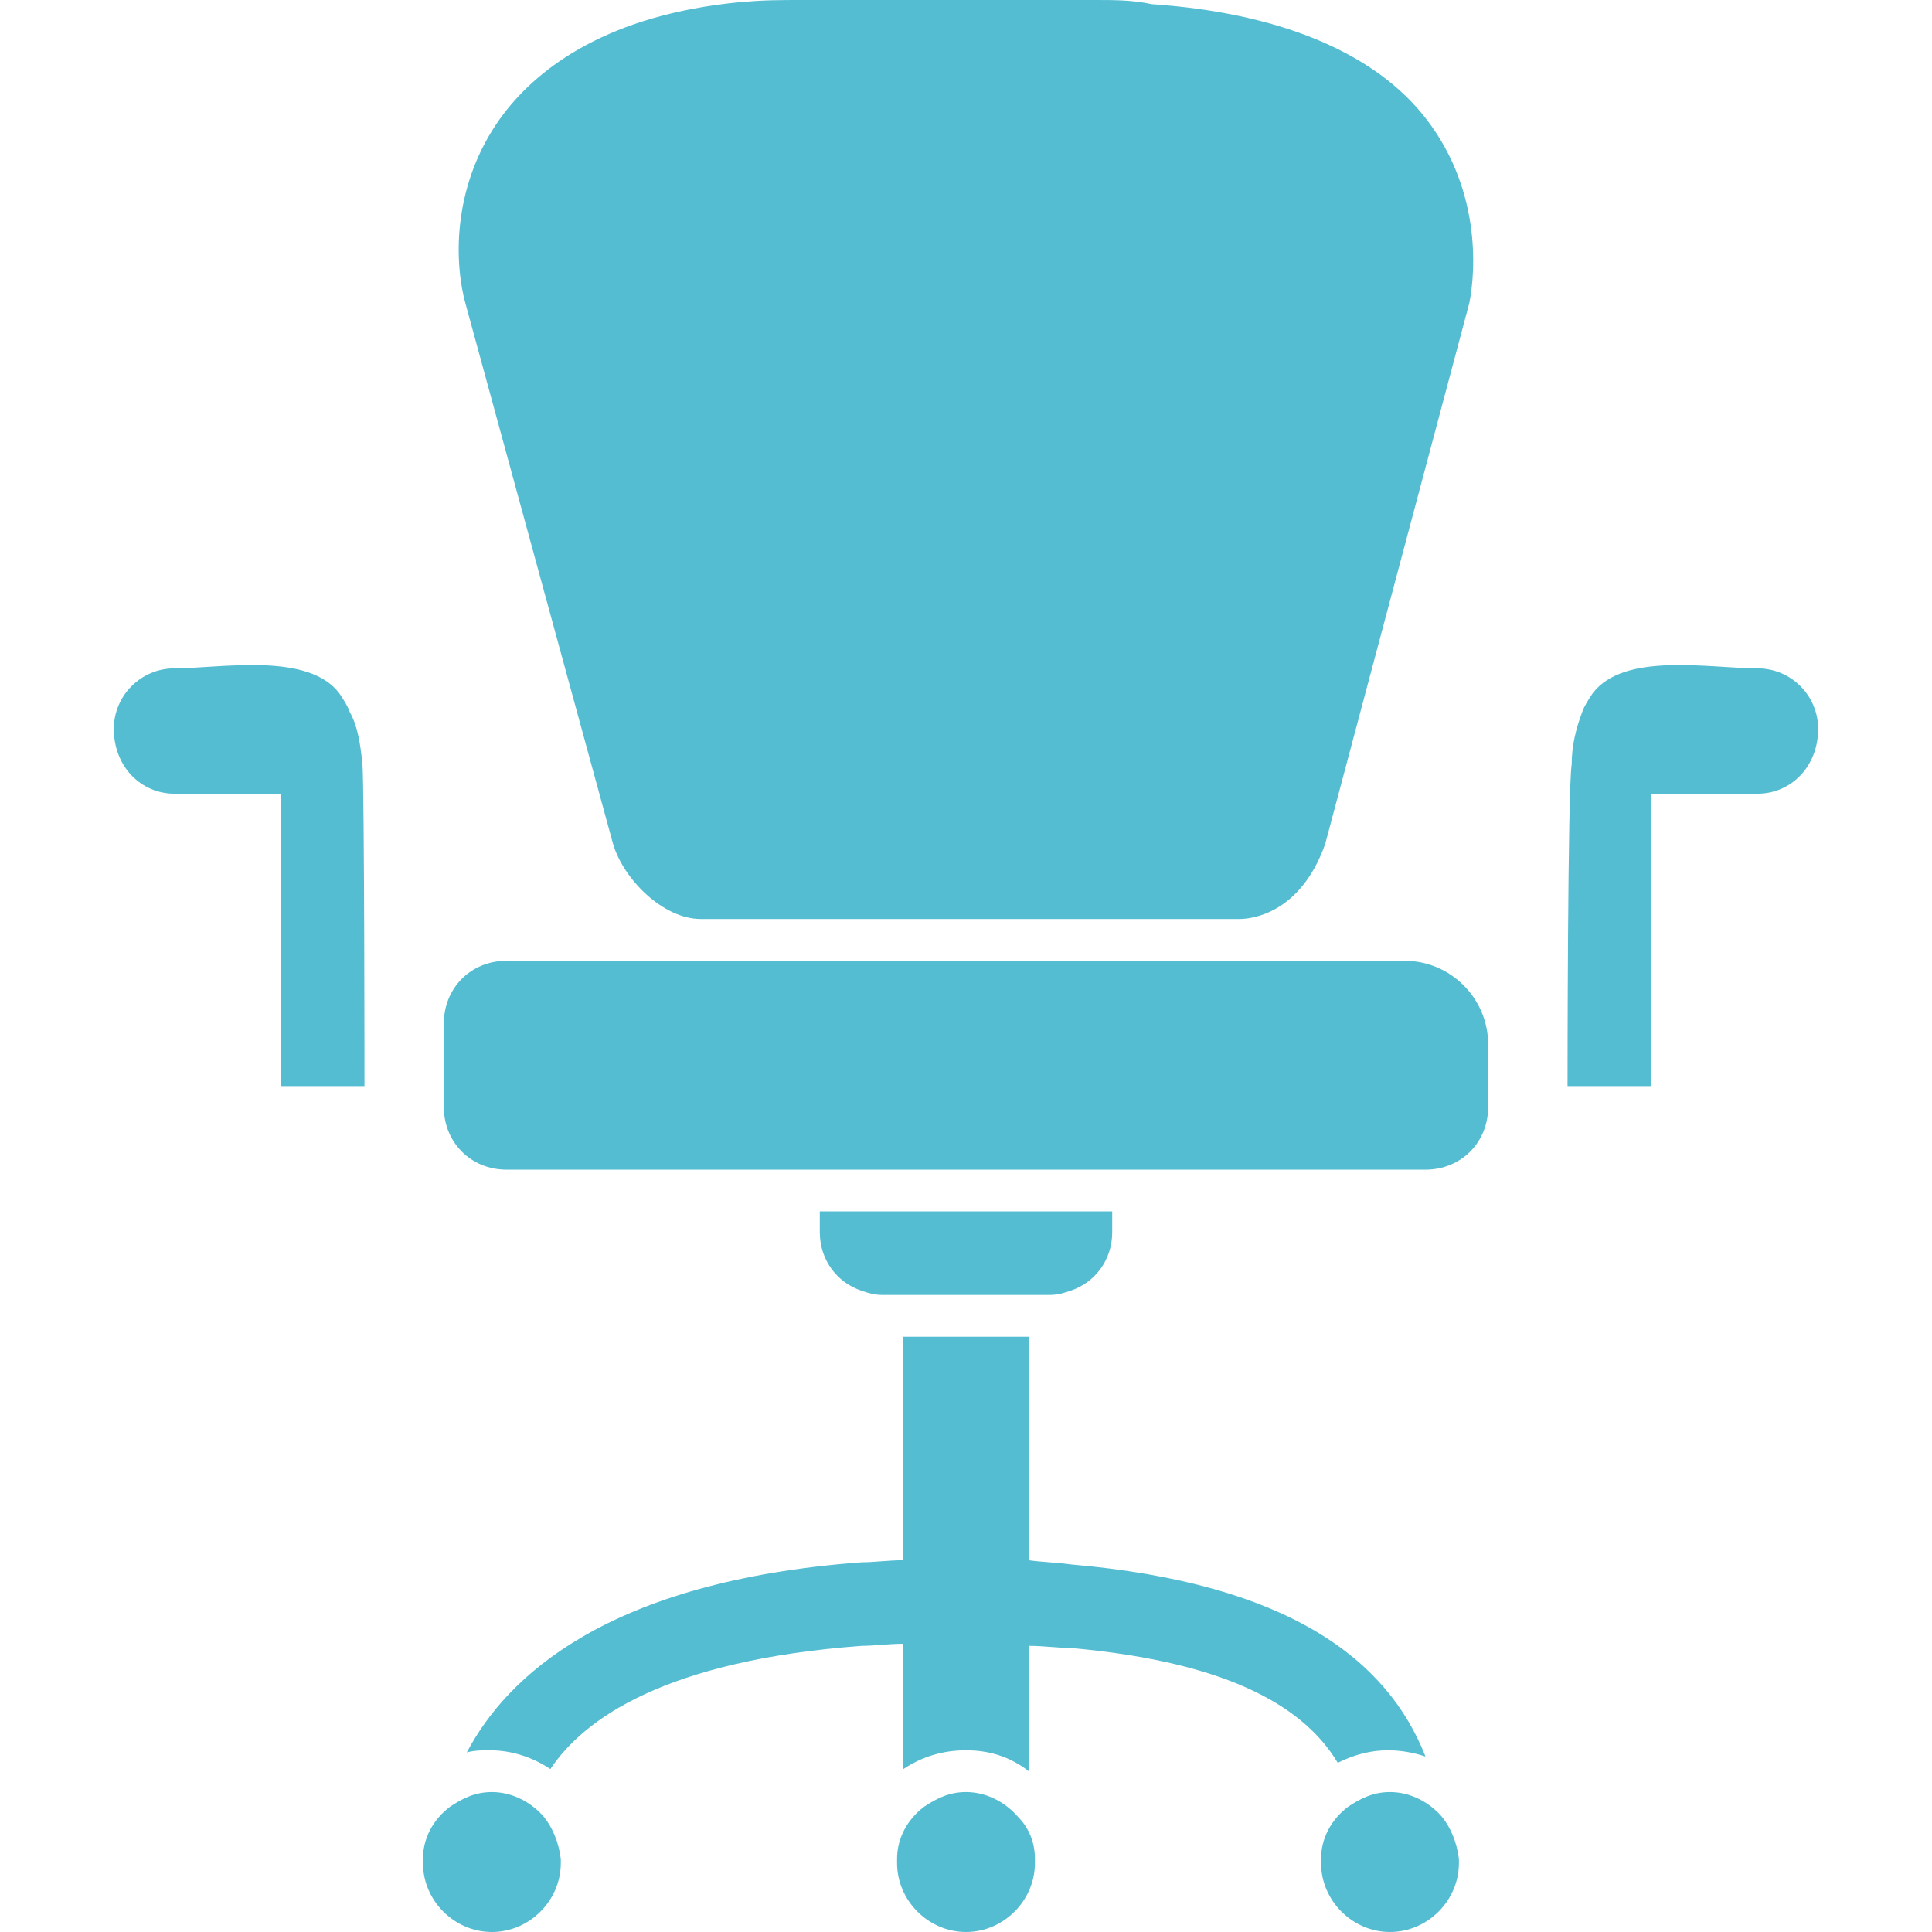 <?xml version="1.0"?>
<svg xmlns="http://www.w3.org/2000/svg" xmlns:xlink="http://www.w3.org/1999/xlink" xmlns:svgjs="http://svgjs.com/svgjs" version="1.1" width="512" height="512" x="0" y="0" viewBox="0 0 442.266 442.266" style="enable-background:new 0 0 512 512" xml:space="preserve" class=""><g>
<g xmlns="http://www.w3.org/2000/svg">
	<path d="M197.227,295.481c-5.737-1.913-9.562-7.172-9.562-13.388v-4.781h66.938v4.781c0,6.216-3.825,11.475-9.562,13.388   c-1.435,0.478-2.869,0.956-4.781,0.956h-4.781h-28.688h-4.781C200.095,296.438,198.661,295.959,197.227,295.481z M321.539,219.938   h-41.597h-0.479H156.586h-40.641c-8.128,0-14.344,6.216-14.344,14.344v19.125c0,8.128,6.216,14.344,14.344,14.344h62.634h2.391   h7.65h63.591h1.912h10.041h62.156c8.128,0,14.344-6.216,14.344-14.344v-14.344C340.664,228.544,332.058,219.938,321.539,219.938z    M140.33,193.162c2.391,8.129,11.475,17.213,20.082,17.213h123.356l0,0c2.391,0,13.865-0.956,19.603-17.213l32.991-123.834   c1.434-7.172,2.868-26.775-10.997-43.509c-11.953-14.344-33.469-22.95-61.679-24.863C259.383,0,255.08,0,250.776,0l0,0h-66.938l0,0   c-4.781,0-9.562,0-13.865,0.478c0,0,0,0-0.479,0c-30.122,2.869-45.9,14.822-54.028,25.341   c-10.997,14.344-11.953,31.556-9.084,43.031L140.33,193.162z M80.086,163.041c-0.478-1.434-1.435-2.869-2.391-4.303   C70.523,149.175,50.442,153,39.923,153c-7.65,0-13.866,6.216-13.866,13.866c0,8.606,6.216,14.822,13.866,14.822h24.384v9.562   v57.375h19.125c0,0,0-67.894-0.478-74.109C82.477,170.69,81.999,166.388,80.086,163.041z M402.342,153   c-10.996,0-30.6-3.825-37.771,5.737c-0.956,1.435-1.912,2.869-2.391,4.303c-1.435,3.825-2.391,7.65-2.391,11.953   c-0.956,5.738-0.956,73.631-0.956,73.631h19.125V191.25v-9.562h24.384c7.65,0,13.866-6.216,13.866-14.822   C416.208,159.216,409.992,153,402.342,153z M317.714,400.669c2.869,0,5.737,0.478,8.606,1.435   c-8.606-21.994-31.078-39.685-81.281-43.988c-3.347-0.478-6.216-0.478-9.562-0.956V306h-28.688v51.159   c-3.347,0-6.694,0.479-9.562,0.479c-58.331,4.303-81.281,26.297-90.366,43.509c1.913-0.478,3.347-0.478,5.259-0.478   c4.781,0,9.562,1.435,13.866,4.303c7.65-11.475,26.297-24.862,71.241-28.209c2.869,0,6.216-0.479,9.562-0.479v28.688   c4.303-2.868,9.084-4.303,14.344-4.303c5.26,0,10.041,1.435,14.344,4.781v-28.688c3.347,0,6.693,0.478,9.562,0.478   c37.771,3.348,54.028,14.344,61.2,26.297C310.064,401.625,313.889,400.669,317.714,400.669z M233.086,415.969   c-2.869-3.347-7.172-5.737-11.953-5.737c-3.825,0-6.694,1.435-9.562,3.347c-3.825,2.869-6.216,7.172-6.216,11.953   c0,0.479,0,0.479,0,0.956c0,8.606,7.172,15.778,15.778,15.778s15.778-7.172,15.778-15.778c0-0.478,0-0.478,0-0.956   C236.911,421.706,235.477,418.359,233.086,415.969z M330.146,415.969c-2.869-3.347-7.172-5.737-11.953-5.737   c-3.825,0-6.694,1.435-9.562,3.347c-3.825,2.869-6.216,7.172-6.216,11.953c0,0.479,0,0.479,0,0.956   c0,8.606,7.172,15.778,15.778,15.778s15.778-7.172,15.778-15.778c0-0.478,0-0.478,0-0.956   C333.492,421.706,332.058,418.359,330.146,415.969z M124.552,415.969c-2.869-3.347-7.172-5.737-11.953-5.737   c-3.825,0-6.694,1.435-9.562,3.347c-3.825,2.869-6.216,7.172-6.216,11.953c0,0.479,0,0.479,0,0.956   c0,8.606,7.172,15.778,15.778,15.778c8.606,0,15.778-7.172,15.778-15.778c0-0.478,0-0.478,0-0.956   C127.898,421.706,126.464,418.359,124.552,415.969z" fill="#54bdd2" data-original="#000000" style="" class=""/>
</g>
<g xmlns="http://www.w3.org/2000/svg">
</g>
<g xmlns="http://www.w3.org/2000/svg">
</g>
<g xmlns="http://www.w3.org/2000/svg">
</g>
<g xmlns="http://www.w3.org/2000/svg">
</g>
<g xmlns="http://www.w3.org/2000/svg">
</g>
<g xmlns="http://www.w3.org/2000/svg">
</g>
<g xmlns="http://www.w3.org/2000/svg">
</g>
<g xmlns="http://www.w3.org/2000/svg">
</g>
<g xmlns="http://www.w3.org/2000/svg">
</g>
<g xmlns="http://www.w3.org/2000/svg">
</g>
<g xmlns="http://www.w3.org/2000/svg">
</g>
<g xmlns="http://www.w3.org/2000/svg">
</g>
<g xmlns="http://www.w3.org/2000/svg">
</g>
<g xmlns="http://www.w3.org/2000/svg">
</g>
<g xmlns="http://www.w3.org/2000/svg">
</g>
</g></svg>
